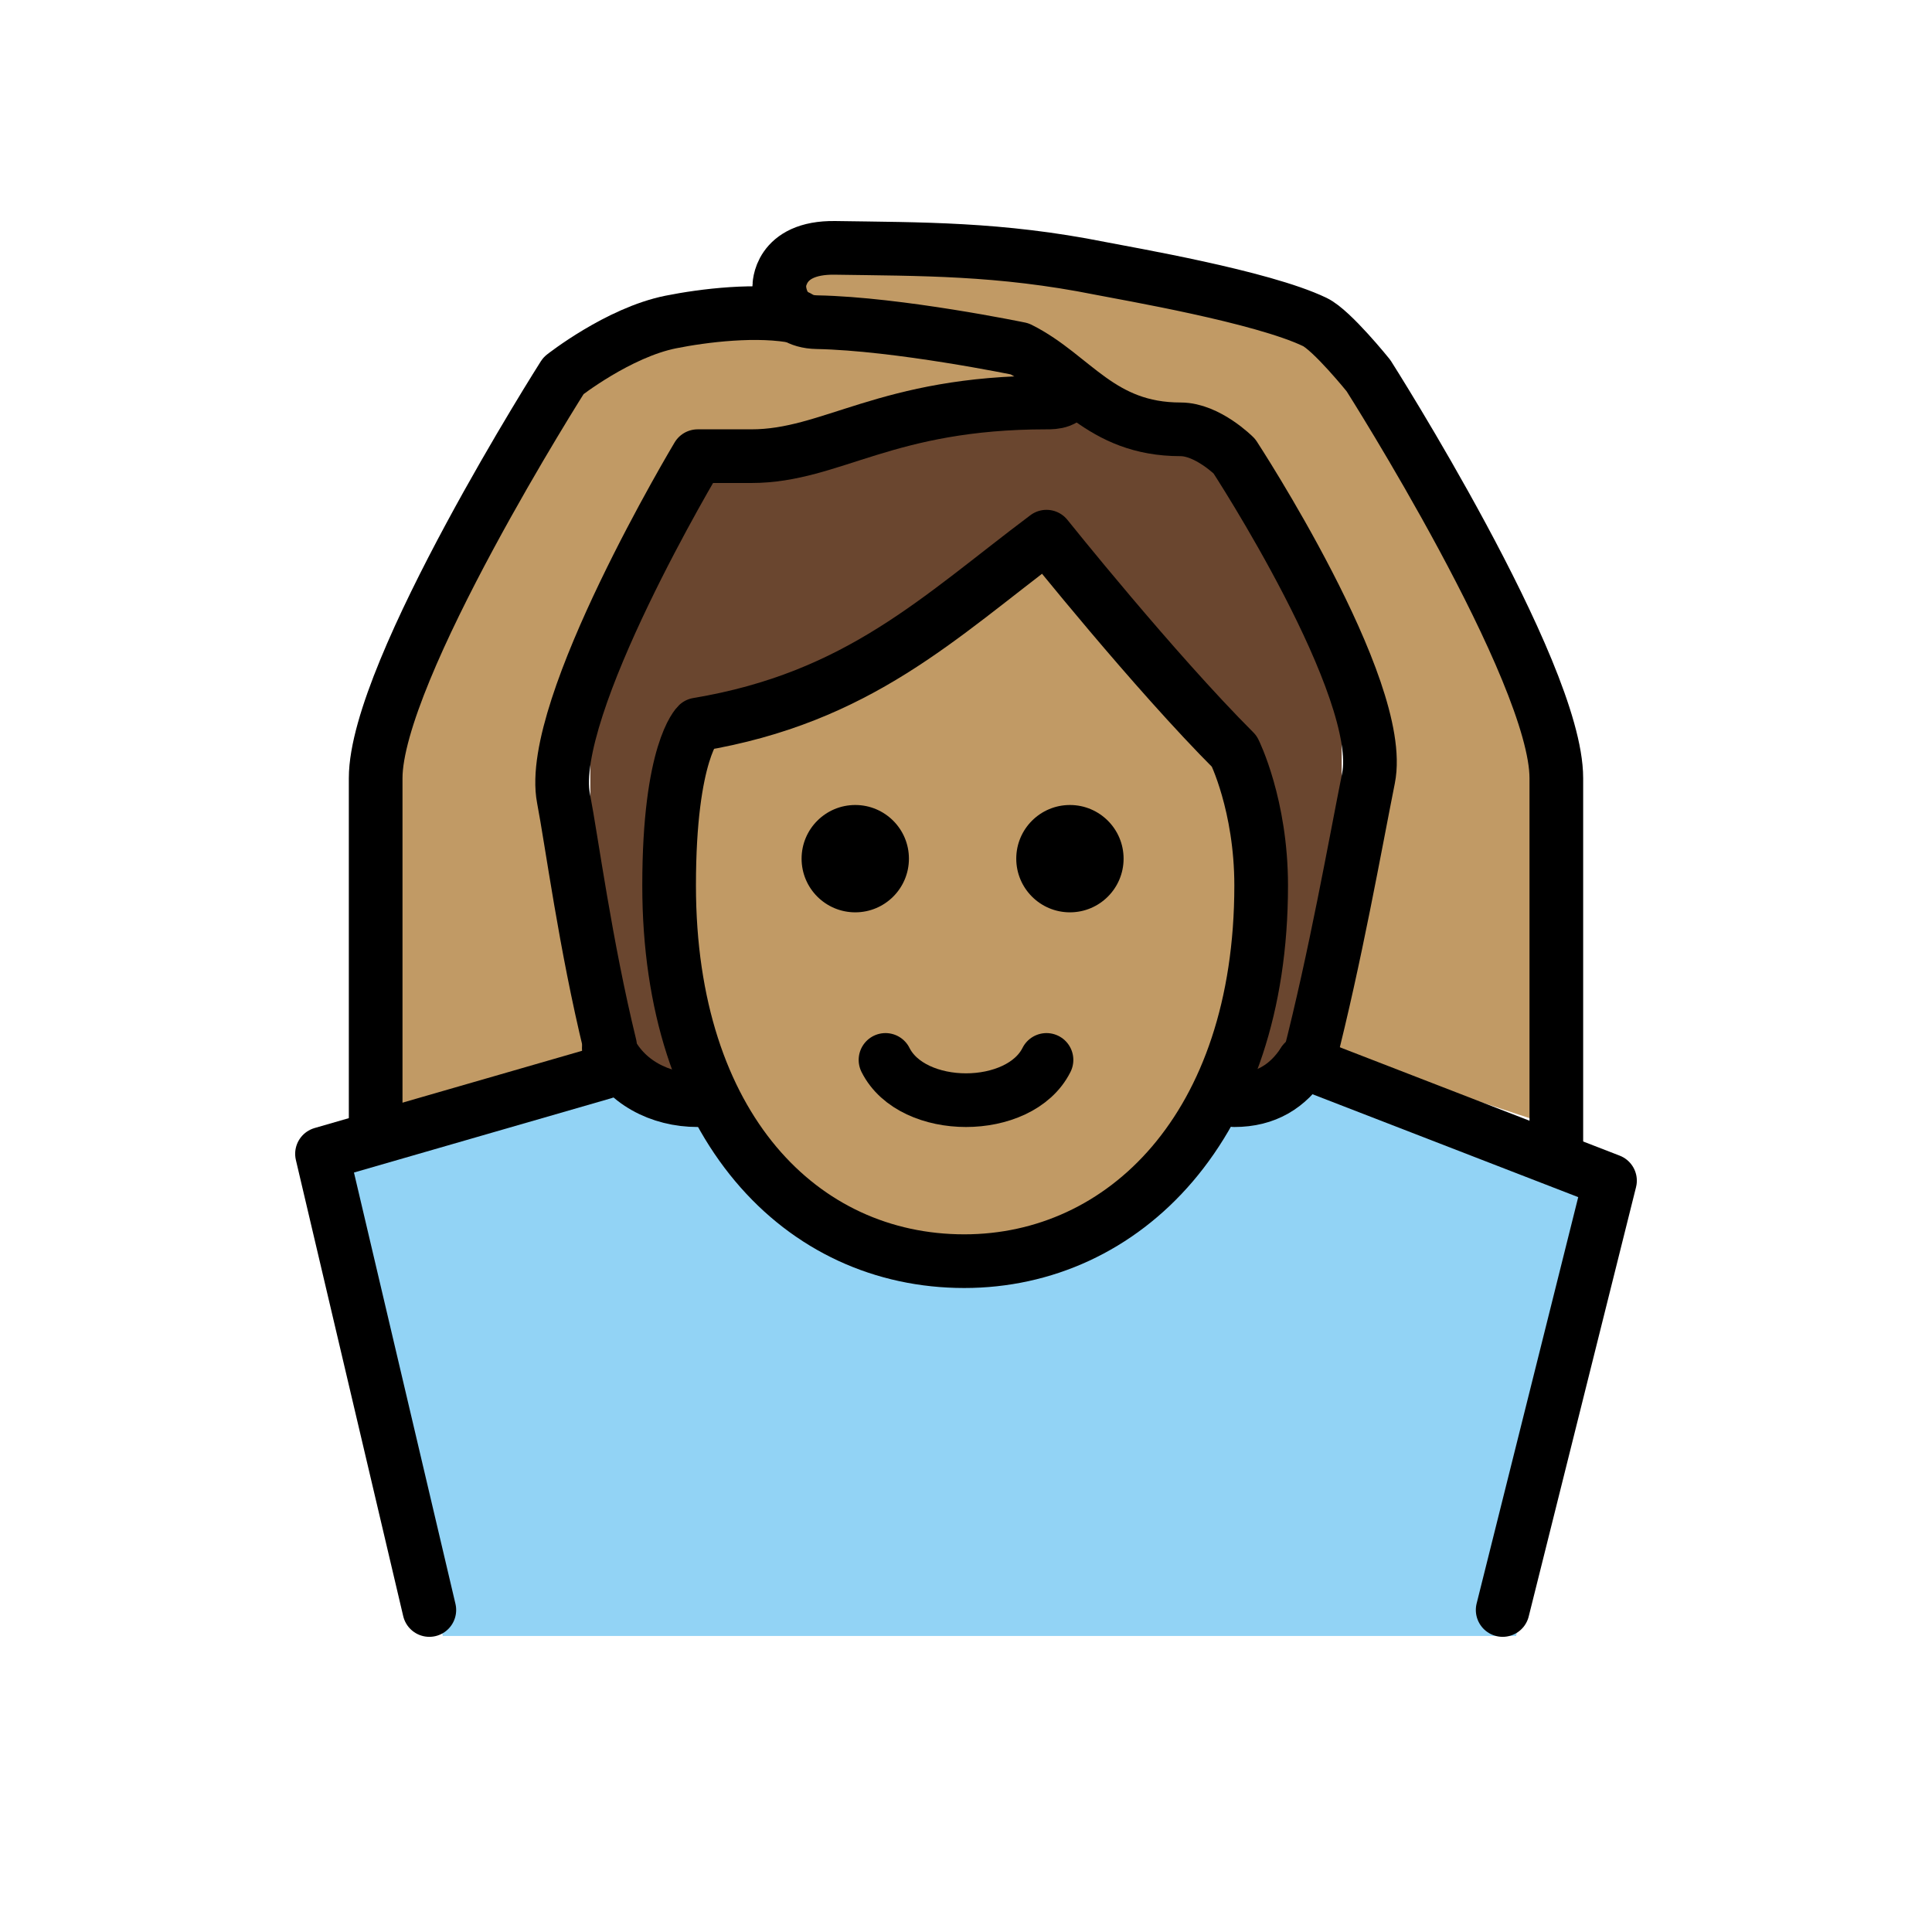 <svg version="1.1" id="emoji" xmlns="http://www.w3.org/2000/svg" x="0" y="0" viewBox="0 0 72 72" enable-background="new 0 0 72 72" xml:space="preserve">
  <g id="color">
    <path fill="#92D3F5" d="M56.5,60.968l4-17l-10.938-4.375l-0.154-0.624C47,42,46.654,40.313,45.074,41.366 C38.417,49.969,31.25,47.5,26,41.416c-1.817-1.363-1.656,0.584-2.504-1.448H22.5l-10,3l4,18"/>
  </g>
  <g id="hair">
    <path fill="#6a462f" d="M26,41c-4,0-4-6-4-13s4-14,14-14s14,7,14,14s0,13-4,13"/>
  </g>
  <g id="skin">
    <path fill="#c19a65" d="M24.936,33c0,9,4.936,14,11,14C41.873,47,47,42,47,33c0-3-1-5-1-5c-3-2.999-7-8-7-8 c-4,3-7,6-13,7C26,27,24.936,28,24.936,33z"/>
    <path fill="#c19a65" d="M22.996,40C21.904,35.9,21.341,31.523,21,29.75C20.357,26.411,26,17,26,17s1.25,0,2,0 c3,0,5-2,11-2c0.289,0,0.775,0,0.941-0.548L28.957,11.584C27.566,11.635,26.197,11.76,25,12c-1.961,0.392-4,2-4,2 s-7,11-7,15c0,3,0,13,0,13"/>
    <path fill="#c19a65" d="M48.908,39.001C49.83,35.301,50.526,31.366,51,29c0.667-3.334-5-12-5-12s-1-1-2-1c-3,0-4-2-6-3 c0,0-5-1-8-1c-1,0-1-1-1-1s0.041-1.083,1.041-1.083C32.621,9.916,37.269,10,41,10c1,0,6.024,1.051,8,2 c0.638,0.306,2,2,2,2s7,11,7,15c0,3.25,0,13,0,13"/>
  </g>
  <g id="skin-shadow"/>
  <g id="line">
    <path fill="none" stroke="#000000" stroke-width="2" stroke-linecap="round" stroke-linejoin="round" d="M48.586,39.58 C48,40.484,47.172,41,46,41"/>
    <path fill="none" stroke="#000000" stroke-width="2" stroke-linecap="round" stroke-linejoin="round" d="M26,41 c-1.404,0-2.721-0.675-3.312-1.938"/>
    <path d="M41.873,32c0,1.105-0.895,2-2,2c-1.104,0-2-0.895-2-2s0.896-2,2-2C40.977,30,41.873,30.895,41.873,32"/>
    <path d="M33.873,32c0,1.105-0.895,2-2,2c-1.104,0-2-0.895-2-2s0.896-2,2-2C32.977,30,33.873,30.895,33.873,32"/>
    <path fill="none" stroke="#000000" stroke-width="2" stroke-linejoin="round" d="M24.936,33c0,9,4.936,14,11,14 C41.873,47,47,42,47,33c0-3-1-5-1-5c-3-2.999-7-8-7-8c-4,3-7,6-13,7C26,27,24.936,28,24.936,33z"/>
    <path fill="none" stroke="#000000" stroke-width="2" stroke-linecap="round" stroke-linejoin="round" d="M39,39.5c-1,2-5,2-6,0"/>
    <path fill="none" stroke="#000000" stroke-width="2" stroke-linecap="round" stroke-linejoin="round" d="M48.782,39.501 C49.767,35.66,50.506,31.474,51,29c0.667-3.334-5-12-5-12s-1-1-2-1c-3,0-4-2-6-3c0,0-4.516-0.935-7.555-0.993 c-1.414-0.027-1.403-1.324-1.403-1.324S29,9.204,31.121,9.237C34.309,9.287,37.25,9.25,41,10 c0.981,0.196,6.024,1.051,8,2c0.638,0.306,2,2,2,2s7,11,7,15c0,3.25,0,13.968,0,13.968"/>
    <path fill="none" stroke="#000000" stroke-width="2" stroke-linecap="round" stroke-linejoin="round" d="M39.941,14.452 C39.775,15,39.289,15,39,15c-6,0-8,2-11,2c-0.75,0-2,0-2,0s-5.643,9.411-5,12.75c0.312,1.625,0.812,5.438,1.734,9.219"/>
    <path fill="none" stroke="#000000" stroke-width="2" stroke-linecap="round" stroke-linejoin="round" d="M14,42c0,0,0-10,0-13 c0-4,7-15,7-15s2.039-1.608,4-2c1.197-0.24,3.25-0.5,4.736-0.187"/>
    <path fill="none" stroke="#000000" stroke-width="2" stroke-linecap="round" stroke-linejoin="round" d="M16,61"/>
    <polyline fill="none" stroke="#000000" stroke-width="2" stroke-linecap="round" stroke-linejoin="round" points="22.5,39.968 12,43 16,60"/>
    <polyline fill="none" stroke="#000000" stroke-width="2" stroke-linecap="round" stroke-linejoin="round" points="48.586,39.58 60,44 56,60"/>
  </g>
</svg>
